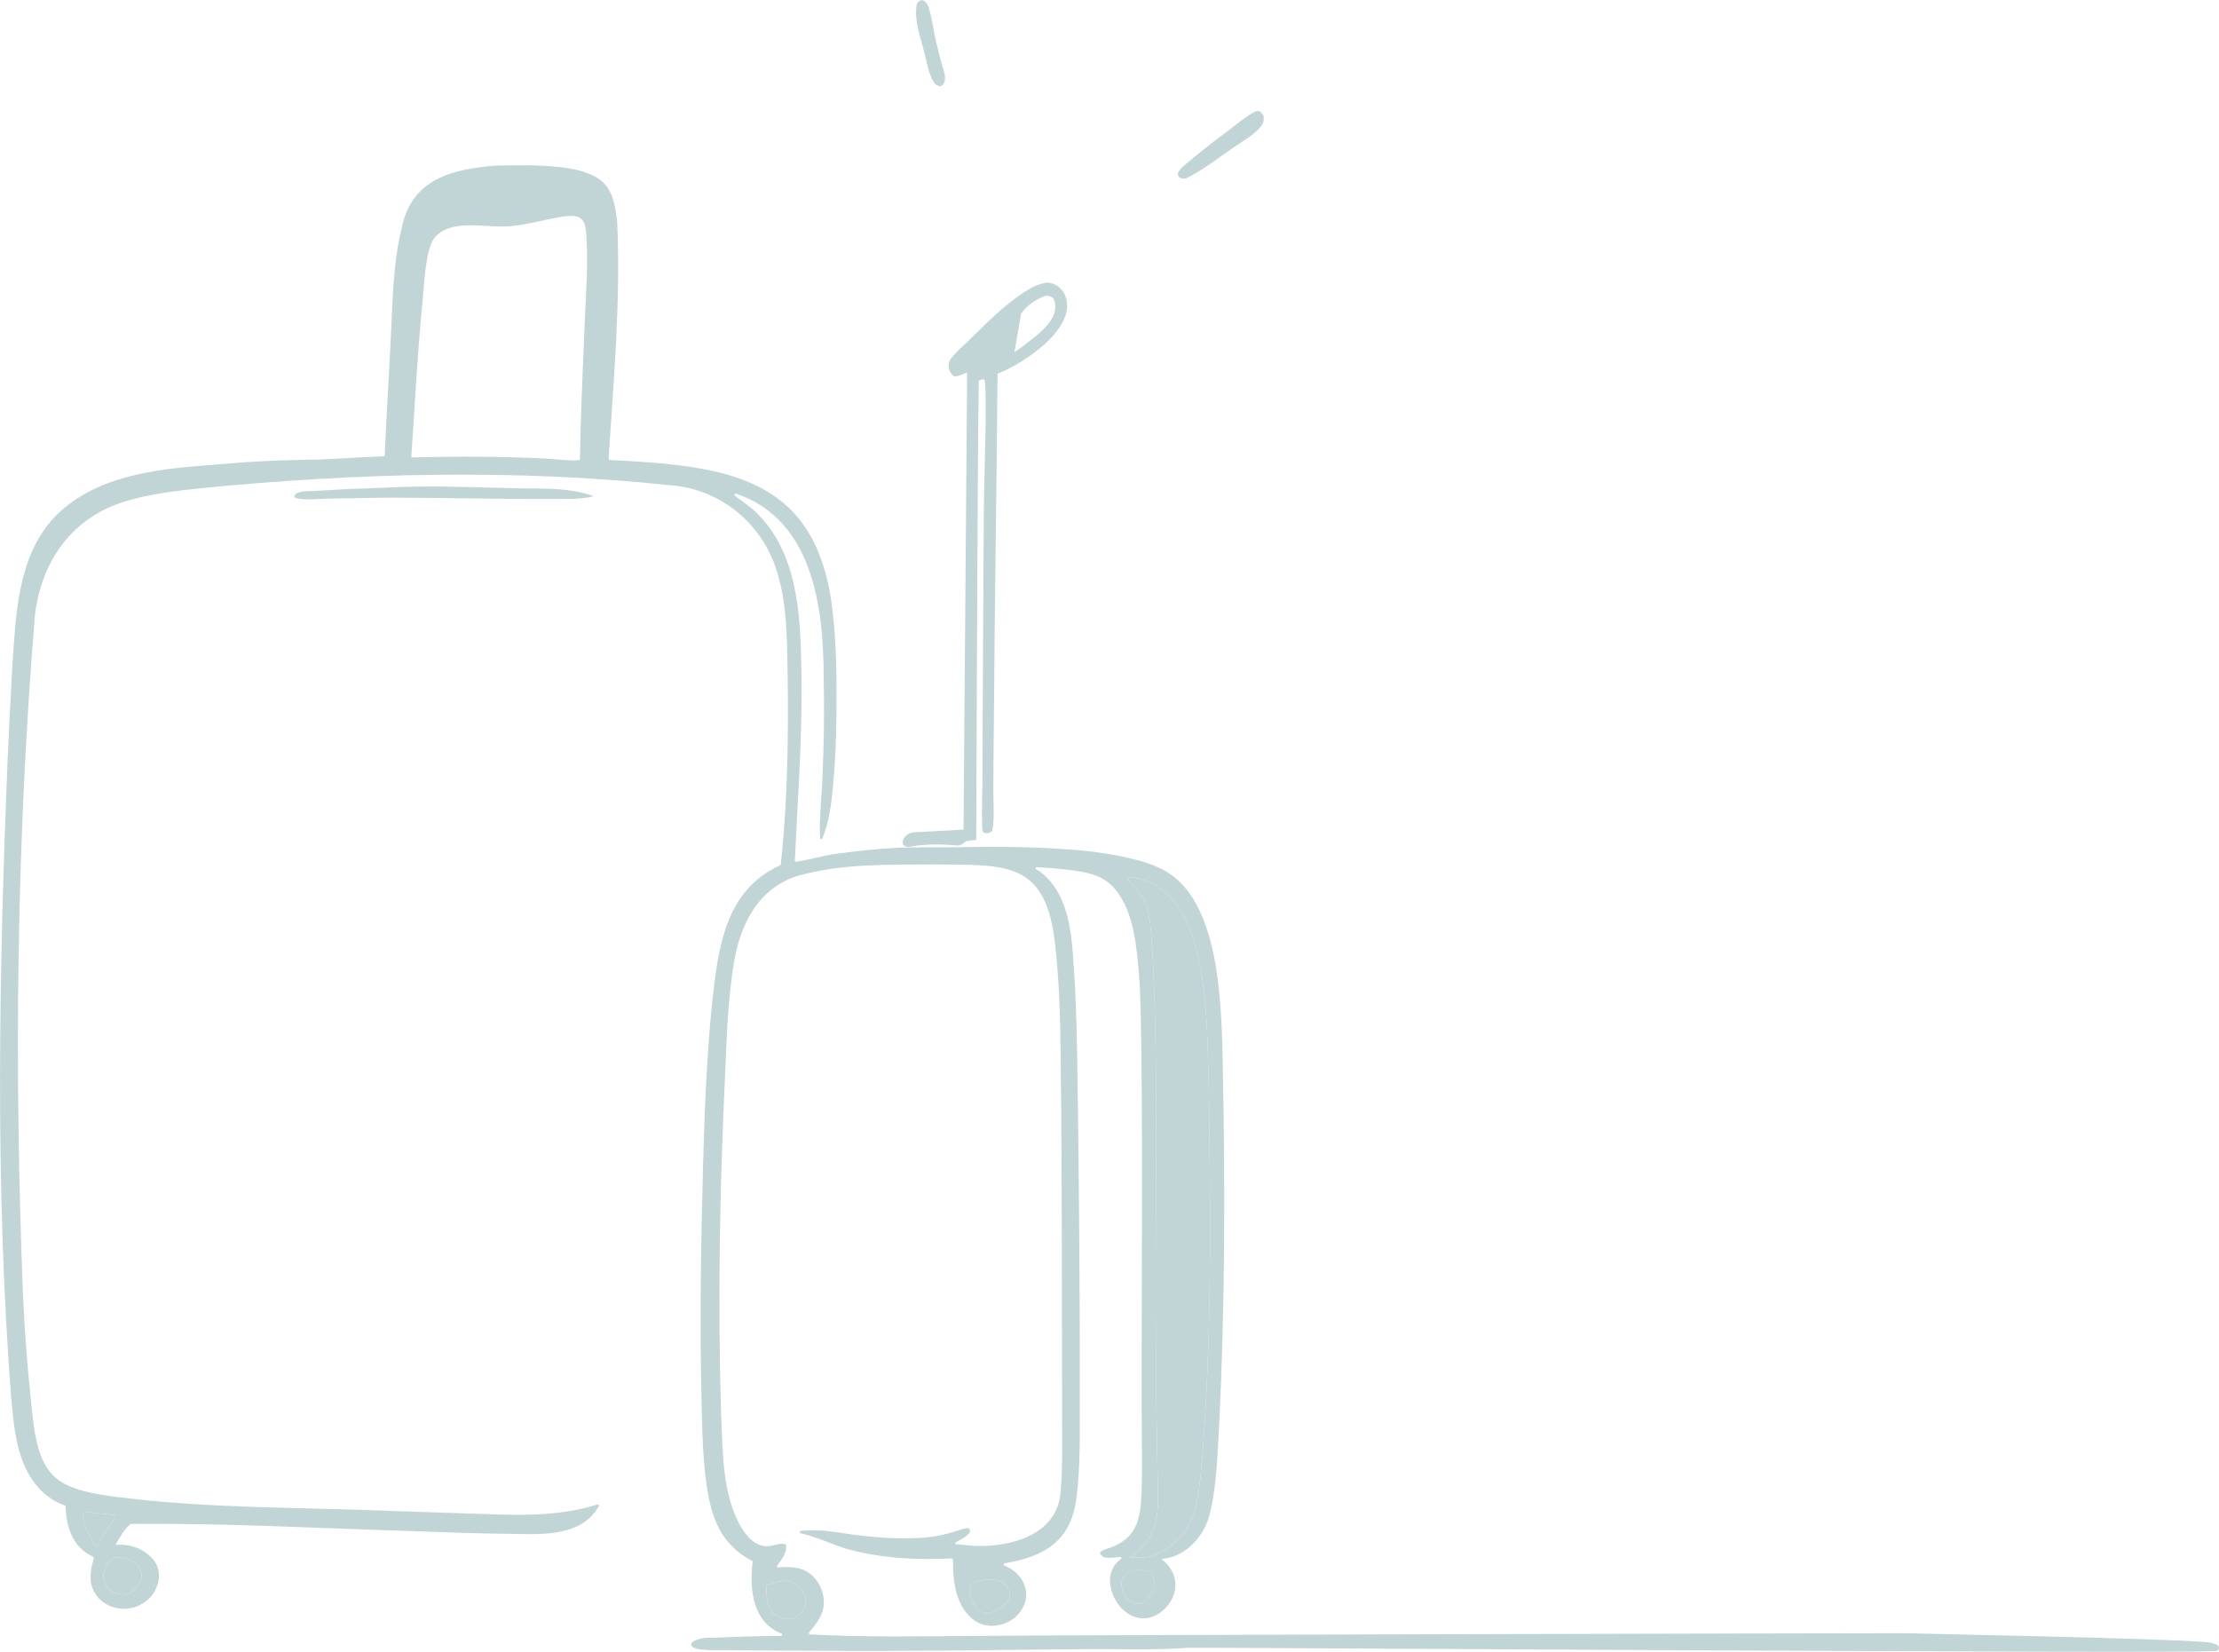 <svg width="438" height="326" viewBox="0 0 438 326" fill="none" xmlns="http://www.w3.org/2000/svg">
<g clip-path="url(#clip0_80_84)">
<path d="M184.329 16.239C184.684 16.8 185.066 16.925 185.69 17.029C187.087 16.202 186.426 14.399 186.039 13.165C185.587 11.543 185.162 9.9 184.78 8.261C184.302 6.209 184.036 4.093 183.485 2.06C183.272 1.211 182.847 0.177 181.888 -0.001C181.336 0.264 181.117 0.34 180.936 0.948C180.422 4.179 181.728 7.396 182.486 10.505C182.962 12.34 183.303 14.617 184.331 16.239H184.329Z" fill="#C1D4D6"/>
<path d="M234.105 35.225C237.46 33.552 240.629 31.066 243.717 28.933C245.304 27.836 248.648 25.997 249.335 24.153C249.503 23.703 249.445 23.239 249.385 22.775C249.01 22.325 248.821 21.875 248.152 21.926L247.781 22.017C245.996 22.904 244.347 24.324 242.756 25.529C240.209 27.458 237.637 29.384 235.2 31.452C234.474 32.069 232.808 33.239 232.51 34.143C232.432 34.379 232.551 34.671 232.693 34.864C233.066 35.364 233.557 35.224 234.107 35.225H234.105Z" fill="#C1D4D6"/>
<path d="M76.742 96.216C72.136 96.371 67.549 96.542 62.95 96.852C61.601 96.943 59.566 96.802 58.401 97.42L58.074 97.935L58.224 98.246C59.938 98.818 62.737 98.445 64.565 98.42C68.981 98.359 73.403 98.222 77.817 98.219C88.281 98.235 98.743 98.543 109.208 98.47C111.89 98.453 114.586 98.605 117.202 97.936C111.745 95.966 105.791 96.542 100.086 96.332C92.353 96.131 84.467 95.813 76.743 96.215L76.742 96.216Z" fill="#C1D4D6"/>
<path d="M179.797 167.084C182.583 166.568 185.939 166.592 188.761 166.85C189.597 166.969 190.036 166.567 190.633 166.029L192.692 165.741C192.758 153.943 192.951 85.215 193.207 75.159C193.656 74.837 193.742 74.9 194.303 74.926C194.94 75.985 194.224 96.28 194.2 99.613C194.068 118.184 194 136.76 193.91 155.331C193.904 156.531 193.642 163.729 194.054 164.248C194.701 164.602 195.339 164.491 195.845 163.983C196.351 161.619 196.053 158.646 196.067 156.208C196.09 151.269 196.118 146.33 196.187 141.392C196.337 118.845 196.716 96.299 196.903 73.755C201.957 71.815 212.867 64.686 210.231 58.274C209.627 56.829 208.189 55.808 206.612 55.766C205.237 56.009 204.154 56.444 202.957 57.165C198.55 59.825 194.677 63.812 191.017 67.404C189.921 68.48 188.527 69.621 187.652 70.869C186.916 71.945 187.248 73.575 188.349 74.278C189.264 74.283 190.074 73.842 190.901 73.489L190.185 163.739L180.444 164.26C179.16 164.36 177.86 165.355 178.274 166.756C178.858 167.222 179.052 167.165 179.794 167.084H179.797ZM201.574 61.853C202.71 60.21 204.572 59.025 206.424 58.356C207.139 58.419 207.309 58.401 207.907 58.836C209.804 62.828 204.489 66.274 201.82 68.403L200.228 69.525L201.572 61.852L201.574 61.853Z" fill="#C1D4D6"/>
<path d="M226.75 310.06C225.994 309.901 225.355 309.866 224.585 309.915C219.773 309.669 220.756 316.406 224.849 316.546C225.776 316.389 226.346 315.977 226.888 315.206C227.891 313.769 228.38 311.233 226.751 310.059L226.75 310.06Z" fill="#C1D4D6"/>
<path d="M194.264 311.784C193.307 311.975 192.466 312.102 191.633 312.641C190.492 314.531 192.903 319.113 195.328 318.358L196.244 318.028C198.02 317.109 200.356 315.592 198.905 313.356C197.896 311.83 195.948 311.578 194.264 311.784Z" fill="#C1D4D6"/>
<path d="M224.016 175.136C225.692 177.052 226.484 178.708 226.869 181.217C227.352 184.361 227.446 187.661 227.631 190.837C228.737 215.867 227.897 240.936 228.155 265.985C228.155 274.776 228.353 283.563 228.512 292.351C228.653 298.733 228.925 303.56 222.956 307.37C224.206 307.349 225.738 307.468 226.945 307.201C228.439 306.87 230.16 305.777 231.368 304.863C235.156 301.953 236.094 298.155 236.695 293.596C237.354 288.592 237.613 283.556 237.929 278.524C239.185 257.058 238.888 235.56 238.597 214.069C238.074 202.042 239.227 175.551 223.604 173.185L222.435 173.094L222.567 173.357C222.905 173.998 223.536 174.587 224.016 175.136Z" fill="#C1D4D6"/>
<path d="M115.343 36.978L114.928 37.011C116.307 39.395 117.283 41.459 117.747 44.199C118.218 46.986 118.136 49.853 118.113 52.668C118.073 57.264 117.881 61.846 117.667 66.435C117.327 73.764 117.105 81.096 116.709 88.425C116.665 89.22 116.362 90.651 117.07 91.11C117.455 90.96 117.306 91.088 117.513 90.724C118.169 80.659 118.754 70.582 119.155 60.504C119.149 54.463 121.507 40.201 115.343 36.979V36.978Z" fill="#C1D4D6"/>
<path d="M154.495 311.975L151.328 312.818C151.098 316.323 151.863 319.673 156.094 319.546C161.099 317.899 159.248 312.042 154.495 311.976V311.975Z" fill="#C1D4D6"/>
<path d="M437.523 324.598L437.46 324.572C436.854 324.321 436.214 324.162 435.562 324.104C426.866 323.323 377.845 322.431 376.204 322.34C362.645 322.338 205.991 322.694 192.434 322.875C181.585 322.959 170.706 323.167 159.873 322.57C159.676 322.559 159.577 322.329 159.703 322.177C161.297 320.282 162.863 318.308 162.586 315.652C162.361 312.965 160.621 310.436 157.992 309.62C156.582 309.231 155.081 309.196 153.624 309.361C153.416 309.385 153.28 309.149 153.407 308.981C154.288 307.808 155.328 306.518 155.161 305.003C155.161 304.998 155.159 304.991 155.158 304.986L155.146 304.925C155.129 304.839 155.068 304.769 154.985 304.743C154.166 304.486 152.738 305.037 151.889 305.141C148.075 305.605 145.738 300.884 144.655 297.88C142.461 291.64 142.63 284.88 142.307 278.355C141.7 256.823 142.044 235.284 143.046 213.77C143.4 206.355 143.544 198.895 144.63 191.537C145.681 183.484 148.994 175.653 157.3 172.912C166.151 170.361 175.556 170.682 184.684 170.609C198.699 170.74 206.505 169.91 208.277 186.511C209.531 197.615 209.298 208.821 209.475 219.977C209.632 240.041 209.58 260.103 209.644 280.168C209.646 284.752 209.762 289.485 209.38 294.051C209.008 302.724 199.918 305.346 192.568 305.114C191.304 305.037 190.049 304.854 188.785 304.798C188.537 304.788 188.471 304.45 188.697 304.345C189.722 303.866 190.852 303.275 191.427 302.45C191.458 302.405 191.472 302.348 191.468 302.294L191.437 301.918C191.432 301.846 191.392 301.78 191.332 301.739C191.24 301.678 191.152 301.611 191.046 301.607C190.235 301.574 188.842 302.182 188.035 302.406C186.385 302.865 184.675 303.263 182.967 303.422C178.631 303.826 174.198 303.56 169.883 303.071C165.879 302.617 162.068 301.658 158.085 302.152C157.818 302.185 157.798 302.563 158.061 302.621C161.197 303.314 164.057 304.751 167.131 305.707C173.84 307.553 180.941 307.923 187.865 307.585C188.001 307.578 188.113 307.686 188.111 307.822C188.082 312.231 188.629 317.312 192.59 320.001C195.607 321.889 199.976 320.598 201.733 317.569C203.721 314.284 201.875 310.546 198.54 309.12L198.237 308.981C198.021 308.884 198.065 308.567 198.299 308.529C206.011 307.278 211.41 304.227 212.467 295.681C213.283 289.357 213.121 282.745 213.142 276.373C213.156 254.385 212.982 232.4 212.652 210.416C212.565 204.949 212.443 199.476 212.155 194.015C211.574 186.556 211.85 177.019 205.298 172.038C205.29 172.032 205.28 172.026 205.271 172.021L204.543 171.594C204.329 171.467 204.426 171.137 204.675 171.149C206.634 171.246 208.584 171.408 210.533 171.637C213.906 172.037 217.352 172.467 219.765 175.104C222.472 178.062 223.597 182.324 224.166 186.196C225.178 193.074 225.161 200.25 225.284 207.188C225.56 230.723 225.309 254.266 225.344 277.804C225.334 283.95 225.582 290.201 225.224 296.331C225.067 299.022 224.457 301.851 222.291 303.68C221.486 304.359 220.638 304.86 219.669 305.261C218.933 305.566 217.801 305.798 217.206 306.327C217.123 306.401 217.101 306.522 217.154 306.62C217.355 306.991 217.515 307.082 217.898 307.342C217.931 307.365 217.968 307.379 218.007 307.384C219.067 307.537 220.064 307.431 221.08 307.262C221.333 307.22 221.464 307.553 221.251 307.696C216.716 310.862 220.039 318.71 225.018 319.359C228.273 319.823 231.365 316.86 231.939 313.803C232.304 311.47 231.284 309.277 229.434 307.875C229.37 307.826 229.356 307.737 229.403 307.673C229.432 307.634 229.478 307.613 229.527 307.614L229.657 307.619C229.663 307.619 229.671 307.619 229.678 307.619C234.027 307.226 237.715 303.147 238.719 299.039C240.182 293.456 240.286 287.072 240.646 281.329C241.801 257.733 241.837 234.079 241.359 210.463C241.138 199.886 240.969 181.949 232.87 174.066C229.976 171.249 226.38 170.151 222.54 169.278C217.919 168.227 213.449 167.775 208.73 167.498C202.393 167.126 195.985 167.039 189.637 167.202C185.438 167.31 181.204 167.14 177.017 167.331C173.109 167.511 169.111 167.982 165.232 168.481C162.499 168.832 159.863 169.68 157.164 170.082C157.015 170.105 156.883 169.983 156.889 169.833C157.484 156.908 158.499 143.95 158.156 130.989C157.969 120.662 157.221 108.949 149.398 101.288C148.105 99.964 146.504 98.98 145.066 97.837C144.856 97.67 145.038 97.336 145.292 97.423C160.474 102.599 162.603 119.867 162.581 134.001C162.733 140.449 162.623 146.901 162.351 153.345C162.182 157.346 161.685 161.379 161.867 165.388C161.879 165.643 162.232 165.701 162.33 165.464C163.625 162.289 164.061 158.891 164.395 155.48C164.876 150.574 165.065 145.674 165.097 140.744C165.139 134.282 165.138 127.818 164.425 121.387C161.935 96.535 146.928 92.592 126.901 91.169C124.771 91.018 122.583 90.895 120.349 90.779C120.215 90.772 120.111 90.658 120.12 90.523C121.134 75.032 122.523 59.413 121.829 43.899C121.829 43.893 121.829 43.888 121.829 43.883C121.57 41.431 121.16 38.419 119.503 36.475C116.52 32.975 109.306 32.821 105.025 32.618C105.021 32.618 105.017 32.618 105.012 32.618L98.12 32.662C98.12 32.662 98.108 32.662 98.101 32.662C89.308 33.35 81.237 35.234 79.27 45.1C77.505 52.368 77.471 60.321 77.094 67.767C76.722 75.126 76.242 82.478 75.947 89.84C75.941 89.965 75.841 90.064 75.715 90.068C71.318 90.19 66.951 90.569 62.562 90.713C55.495 90.745 48.446 91.152 41.411 91.788C30.58 92.592 18.492 93.942 10.618 102.205C3.343 110.128 3.136 121.608 2.417 131.755C2.066 137.801 1.798 143.855 1.506 149.903C-0.206 191.896 -1.013 234.087 2.218 276.022C2.603 279.786 2.874 283.615 4.064 287.233C5.418 291.577 8.355 295.64 12.805 297.118C12.9 297.15 12.966 297.237 12.967 297.338C13.041 301.261 14.325 305.303 18.112 307.114C18.368 307.245 18.319 307.208 18.461 307.359C18.519 307.421 18.54 307.51 18.516 307.591C17.891 309.789 17.424 312.05 18.595 314.169C20.413 317.571 25.034 318.494 28.197 316.439C30.976 314.825 32.437 310.821 30.457 308.073C28.74 305.777 25.776 304.663 22.955 304.9L22.861 304.779C23.694 303.303 24.429 302.003 25.675 300.837C25.718 300.796 25.778 300.772 25.838 300.771C44.676 300.568 63.532 301.681 82.368 302.207C88.242 302.452 94.121 302.647 100.001 302.711C106.313 302.799 114.647 303.581 118.192 297.275C118.297 297.088 118.115 296.867 117.91 296.932C109.67 299.57 100.933 298.979 92.388 298.715C85.741 298.501 79.097 298.261 72.452 298.036C57.017 297.512 41.375 297.57 26.022 295.791C21.879 295.311 16.457 294.805 12.754 292.861C9.957 291.395 8.542 288.959 7.641 286.043C6.659 282.864 6.422 279.31 6.066 276.009C5.332 269.192 4.855 262.386 4.537 255.539C2.775 210.828 3.217 165.894 6.908 121.307C8.221 110.572 14.377 101.967 25.001 98.868C29.764 97.439 34.76 96.893 39.69 96.352C70.424 93.338 101.57 92.509 132.315 95.772C142.585 96.539 151 103.808 153.624 113.698C154.869 118.014 155.159 122.416 155.348 126.883C155.703 141.417 155.656 156.13 154.12 170.595C154.111 170.68 154.058 170.752 153.98 170.787C143.198 175.661 141.765 186.951 140.612 197.481C139.113 211.982 138.859 226.565 138.504 241.129C138.278 252.185 138.185 263.251 138.431 274.307C138.562 280.136 138.594 286.038 139.31 291.831C139.732 295.247 140.381 298.859 142.05 301.913C143.417 304.415 145.638 306.589 148.16 307.919C148.549 308.123 148.602 307.962 148.542 308.441C147.923 313.848 148.613 320.196 154.244 322.406C154.48 322.499 154.421 322.847 154.169 322.865C153.367 322.925 152.441 322.859 151.765 322.876C148.644 322.954 145.521 323.026 142.403 323.167C140.51 323.349 138.134 322.919 136.57 324.185C136.526 324.221 136.497 324.274 136.486 324.33L136.429 324.65C136.415 324.729 136.441 324.812 136.502 324.866C137.121 325.42 137.787 325.483 138.622 325.577C140.096 325.742 141.656 325.662 143.14 325.674C157.294 325.818 171.467 325.913 185.622 325.777C195.405 325.703 205.187 325.533 214.971 325.482C221.469 325.447 228.13 325.701 234.608 325.211C235.962 325.11 430.658 326.419 436.548 325.864L437.56 325.847C437.599 325.843 438.017 325.519 438.013 325.297C438.007 324.991 437.82 324.716 437.538 324.598H437.523ZM198.905 313.356C200.356 315.592 198.02 317.109 196.244 318.028L195.328 318.358C192.905 319.113 190.493 314.531 191.633 312.641C192.467 312.102 193.307 311.975 194.264 311.784C195.948 311.578 197.896 311.83 198.905 313.356ZM226.888 315.207C226.346 315.979 225.776 316.39 224.849 316.547C220.756 316.407 219.773 309.669 224.585 309.916C225.355 309.866 225.994 309.902 226.75 310.062C228.378 311.234 227.89 313.771 226.887 315.209L226.888 315.207ZM223.604 173.187C239.227 175.554 238.074 202.044 238.597 214.071C238.888 235.561 239.185 257.06 237.929 278.525C237.613 283.557 237.356 288.594 236.695 293.597C236.094 298.155 235.158 301.954 231.369 304.864C230.16 305.778 228.439 306.871 226.945 307.202C225.738 307.47 224.206 307.35 222.956 307.371C228.925 303.563 228.653 298.735 228.512 292.352C228.353 283.564 228.156 274.776 228.155 265.986C227.898 240.938 228.738 215.868 227.631 190.838C227.446 187.663 227.352 184.362 226.869 181.218C226.483 178.71 225.69 177.053 224.016 175.137C223.536 174.589 222.905 173.999 222.567 173.358L222.435 173.096L223.604 173.187ZM22.858 307.4L24.016 307.45C28.615 307.926 29.323 312.368 25.383 314.544C23.547 314.963 21.381 314.315 20.713 312.408C19.884 310.502 20.859 308.073 22.858 307.399V307.4ZM16.431 298.36L23.015 299.039L20.617 302.613L19.059 305.391L17.796 303.295C17.123 302.063 16.022 299.723 16.429 298.36H16.431ZM115.433 63.291C115.062 72.43 114.61 81.614 114.472 90.755C113.829 91.082 108.889 90.564 107.661 90.499C98.9 90.064 89.953 90.066 81.173 90.275C81.893 80.004 82.383 69.754 83.404 59.502C83.698 56.546 83.956 49.327 85.685 47.049C86.636 45.795 88.008 45.129 89.517 44.798C93.129 44.004 96.976 44.944 100.656 44.641C104.434 44.33 107.929 43.189 111.631 42.672L112.086 42.638C115.915 42.306 115.618 44.911 115.813 47.817C116.052 52.943 115.639 58.165 115.431 63.291H115.433ZM156.093 319.546C151.861 319.673 151.096 316.323 151.326 312.818L154.494 311.975C159.247 312.042 161.097 317.899 156.093 319.545V319.546Z" fill="#C1D4D6"/>
<path d="M20.714 312.409C21.382 314.316 23.548 314.963 25.384 314.545C29.323 312.368 28.615 307.928 24.017 307.452L22.859 307.402C20.86 308.074 19.886 310.505 20.714 312.41V312.409Z" fill="#C1D4D6"/>
<path d="M19.06 305.391L20.619 302.613L23.016 299.039L16.432 298.36C16.024 299.723 17.124 302.063 17.799 303.295L19.062 305.391H19.06Z" fill="#C1D4D6"/>
<path d="M79.112 85.041C79.559 74.622 80.287 64.173 81.499 53.814C81.739 51.757 82.075 49.712 82.513 47.689C82.848 46.147 83.829 44.013 83.713 42.473L83.565 42.325C81.158 44.348 80.902 48.41 80.52 51.328C80.12 54.385 79.86 57.474 79.596 60.545L77.759 90.134L78.101 90.409L78.811 90.304C79.318 89.092 79.052 86.443 79.112 85.041Z" fill="#C1D4D6"/>
</g>
<defs>
<clipPath id="clip0_80_84">
<rect width="438" height="326" fill="white"/>
</clipPath>
</defs>
</svg>
